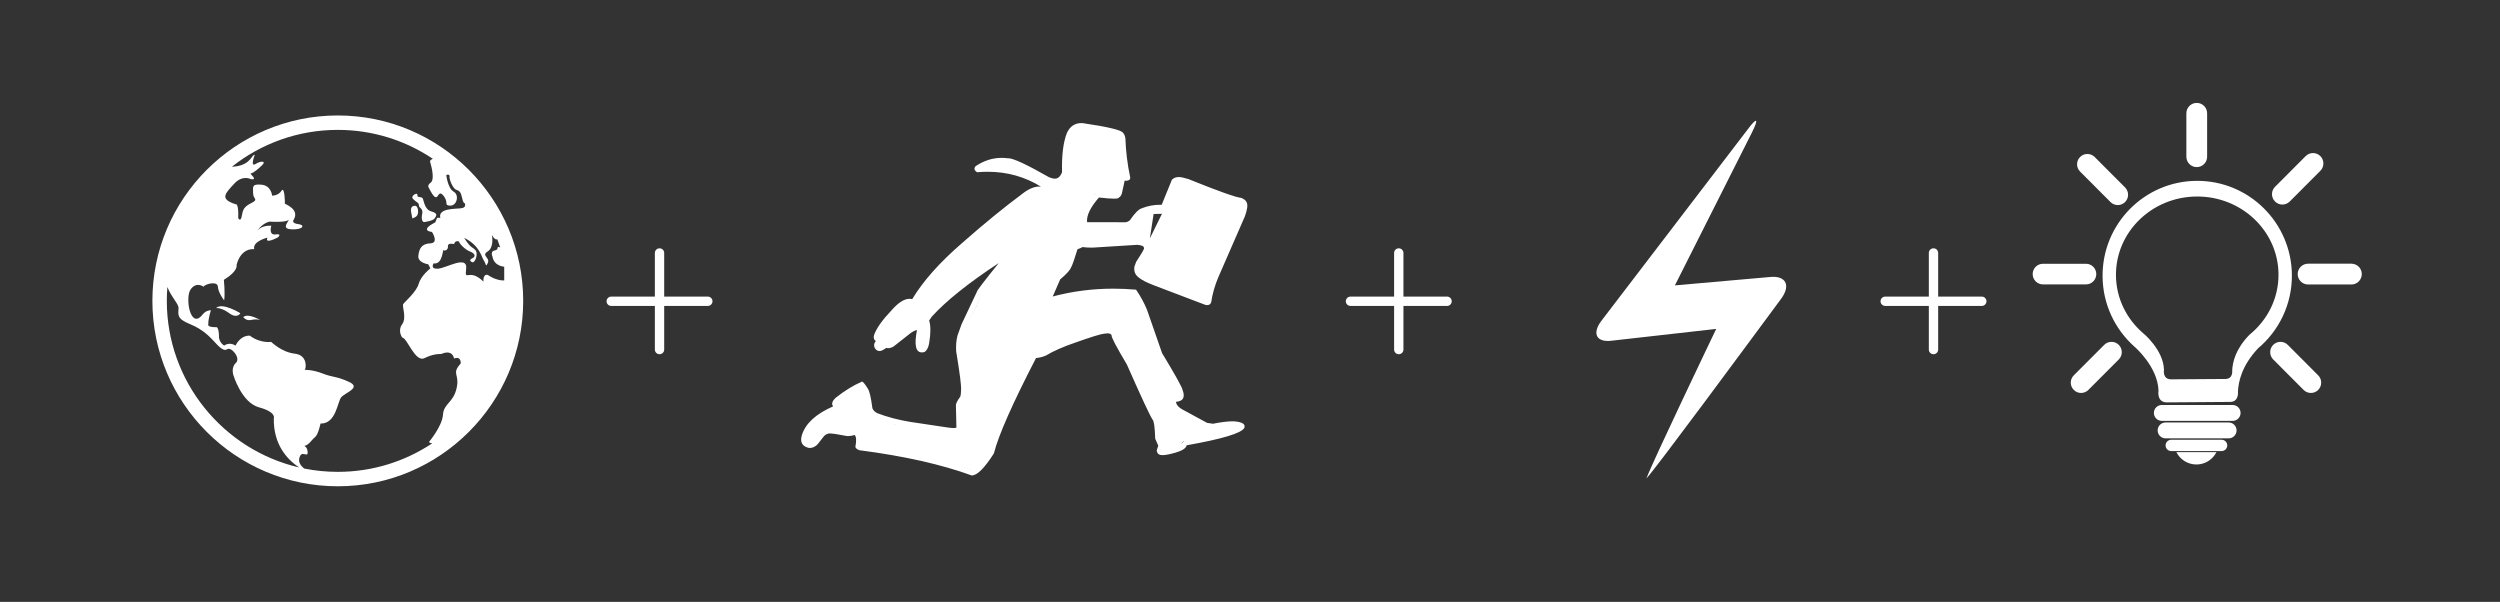 <?xml version="1.0" encoding="UTF-8"?><svg xmlns="http://www.w3.org/2000/svg" xmlns:xlink="http://www.w3.org/1999/xlink" width="810" zoomAndPan="magnify" viewBox="0 0 810 195" height="195" preserveAspectRatio="xMidYMid meet" version="1.0"><rect x="0" y="0" width="810" height="195" fill="#333333" stroke="none"/><defs><clipPath id="clip-0"><path d="M 49.383 37.418 L 169.516 37.418 L 169.516 157.555 L 49.383 157.555 Z M 49.383 37.418 " clip-rule="nonzero"/></clipPath><clipPath id="clip-1"><path d="M 259 39.879 L 404.781 39.879 L 404.781 154.043 L 259 154.043 Z M 259 39.879 " clip-rule="nonzero"/></clipPath><clipPath id="clip-2"><path d="M 517 39 L 579 39 L 579 155.016 L 517 155.016 Z M 517 39 " clip-rule="nonzero"/></clipPath><clipPath id="clip-3"><path d="M 705 146 L 719 146 L 719 150.477 L 705 150.477 Z M 705 146 " clip-rule="nonzero"/></clipPath><clipPath id="clip-4"><path d="M 744 85 L 765.266 85 L 765.266 93 L 744 93 Z M 744 85 " clip-rule="nonzero"/></clipPath><clipPath id="clip-5"><path d="M 708 33.328 L 716 33.328 L 716 55 L 708 55 Z M 708 33.328 " clip-rule="nonzero"/></clipPath><clipPath id="clip-6"><path d="M 658.562 85 L 680 85 L 680 93 L 658.562 93 Z M 658.562 85 " clip-rule="nonzero"/></clipPath><clipPath id="clip-7"><path d="M 212 80.453 L 216 80.453 L 216 114.777 L 212 114.777 Z M 212 80.453 " clip-rule="nonzero"/></clipPath><clipPath id="clip-8"><path d="M 196.531 96 L 230.855 96 L 230.855 100 L 196.531 100 Z M 196.531 96 " clip-rule="nonzero"/></clipPath><clipPath id="clip-9"><path d="M 451 80.453 L 455 80.453 L 455 114.777 L 451 114.777 Z M 451 80.453 " clip-rule="nonzero"/></clipPath><clipPath id="clip-10"><path d="M 436.047 96 L 470.371 96 L 470.371 100 L 436.047 100 Z M 436.047 96 " clip-rule="nonzero"/></clipPath><clipPath id="clip-11"><path d="M 624 80.453 L 628 80.453 L 628 114.777 L 624 114.777 Z M 624 80.453 " clip-rule="nonzero"/></clipPath><clipPath id="clip-12"><path d="M 609.297 96 L 643.621 96 L 643.621 100 L 609.297 100 Z M 609.297 96 " clip-rule="nonzero"/></clipPath></defs><g clip-path="url(#clip-0)"><path fill="rgb(100%, 100%, 100%)" d="M 98.527 151.801 C 97.477 150.918 96.715 149.852 96.934 148.672 C 97.531 145.453 99.676 148.434 99.676 146.645 C 99.676 144.855 98.602 144.5 98.602 144.5 C 100.148 144.145 100.984 142.473 102.059 141.641 C 103.129 140.805 103.844 137.23 103.844 137.23 C 108.852 137.352 109.324 130.32 110.516 128.77 C 111.711 127.223 117.191 125.672 113.141 123.766 C 109.09 121.859 107.895 122.336 104.559 121.023 C 101.223 119.715 98.723 119.832 98.723 119.832 C 99.199 119.477 99.793 115.066 95.504 114.59 C 91.215 114.113 87.879 110.777 87.879 110.777 C 83.707 111.137 80.965 108.75 80.965 108.75 C 77.75 108.633 76.32 111.969 76.32 111.969 C 74.293 110.656 72.625 111.969 72.625 111.969 C 71.074 111.016 70.957 109.348 70.957 109.348 C 70.957 105.414 69.883 106.008 69.883 106.008 C 66.902 106.008 67.5 105.055 67.5 105.055 C 67.379 103.508 68.336 100.527 68.336 100.527 C 66.547 100.527 65.594 101.957 65.594 101.957 C 61.66 106.965 59.875 96.355 61.781 93.738 C 63.688 91.113 65.953 92.902 65.953 92.902 C 66.309 92.066 70.48 90.875 70.598 92.902 C 70.719 94.926 72.625 97.312 72.625 97.312 C 72.98 95.016 72.535 90.668 72.535 90.668 C 77.359 87.719 76.645 85.84 76.645 85.84 C 78.164 80.031 82.367 80.746 82.367 80.746 C 81.738 78.156 86.656 76.992 86.656 76.992 C 85.609 79.316 90.051 76.902 90.051 76.902 C 91.391 75.652 89.516 75.922 89.516 75.922 C 86.836 76.457 87.906 73.148 87.906 73.148 C 85.09 72.934 83.734 74.293 83.316 74.82 C 85.246 72.074 87.371 71.809 87.371 71.809 C 92.176 72.078 93.344 71.496 93.625 71.184 C 92.926 72.508 91.281 74.227 94.699 74.312 C 98.273 74.402 98.898 72.883 96.664 72.613 C 94.43 72.348 95.059 71.363 95.059 71.363 C 97.379 67.699 92.195 66.18 92.285 65.91 C 92.375 65.645 92.195 60.191 91.215 61.801 C 90.23 63.406 88.176 63.406 88.176 63.406 C 88.176 63.406 87.906 60.102 84.688 59.832 C 81.473 59.566 82.008 60.547 82.008 62.605 C 82.008 64.66 84.062 64.48 81.203 65.91 C 78.344 67.34 78.703 68.773 78.254 70.379 C 77.809 71.988 77.184 70.648 77.184 70.648 C 77.359 65.645 76.379 66.18 76.379 66.18 C 70.926 64.48 73.07 62.605 75.84 59.566 C 78.613 56.527 81.293 58.047 81.293 58.047 C 83.887 58.402 80.578 56.168 81.293 56.168 C 82.008 56.168 83.887 54.559 85.047 53.398 C 86.207 52.238 84.688 51.969 82.812 53.129 C 80.938 54.293 82.543 50.184 82.543 50.184 C 81.652 49.914 81.383 53.043 76.824 53.848 C 76.141 53.965 75.59 54.016 75.141 54.016 C 84.578 46.547 96.5 42.082 109.445 42.082 C 120.836 42.082 131.438 45.543 140.25 51.461 C 140.219 51.469 140.188 51.48 140.16 51.492 C 138.938 52.027 139.418 52.625 139.418 52.625 C 140.012 54.711 140.785 58.285 139.535 59.18 C 138.285 60.07 138.938 60.848 138.938 60.848 C 142.277 67.52 141.441 60.848 143.527 63.23 C 145.613 65.613 143.645 66.566 145.852 66.625 C 148.055 66.688 148.891 63.172 146.984 62.098 C 145.074 61.027 144.598 56.734 144.598 56.734 C 145.555 56.258 145.672 57.035 145.672 57.035 C 145.375 57.688 146.625 61.027 147.758 61.445 C 148.891 61.859 149.305 62.156 149.723 64.125 C 150.141 66.09 150.617 65.852 150.617 65.852 C 151.273 68.176 148.234 67.223 145.016 67.938 C 141.801 68.652 142.695 70.559 142.695 70.559 L 141.621 70.559 L 141.023 72.047 C 135.66 74.789 139.953 75.148 139.953 75.148 C 139.953 75.148 142.336 78.723 139.438 78.84 C 136.539 78.961 135.781 80.629 135.543 82.895 C 135.305 85.156 138.762 85.633 138.762 85.633 L 139.438 86.941 C 139.438 86.941 136.379 89.328 135.66 91.949 C 134.949 94.57 131.133 97.789 130.656 98.504 C 130.18 99.219 131.848 102.91 130.301 105.055 C 128.75 107.199 130.301 109.348 130.301 109.348 C 131.969 109.465 134.469 117.57 137.57 116.02 C 137.777 115.918 137.98 115.82 138.18 115.734 C 140.961 114.5 142.93 114.707 142.93 114.707 C 146.742 113.043 147.102 116.141 147.102 116.141 C 149.605 115.305 149.246 117.809 149.246 117.809 C 146.148 121.262 149.008 121.023 147.938 125.789 C 146.863 130.559 143.766 130.676 143.527 134.371 C 143.289 138.066 138.996 143.188 138.996 143.188 C 138.996 143.188 139.219 143.656 140.07 143.625 C 131.289 149.469 120.762 152.883 109.445 152.883 C 105.711 152.883 102.059 152.508 98.527 151.801 Z M 54.047 97.484 C 54.047 95.969 54.109 94.473 54.23 92.988 C 55.66 96.547 57.918 98.488 57.848 99.812 C 57.73 102.078 57.254 103.27 61.66 105.055 C 66.07 106.844 68.336 109.586 69.289 110.539 C 70.238 111.492 72.266 114.113 73.578 113.16 C 74.887 112.203 78.105 116.02 76.438 117.57 C 74.77 119.117 75.605 121.5 75.605 121.5 C 75.605 121.5 78.223 130.438 83.945 131.988 C 89.664 133.535 88.711 135.562 88.711 135.562 C 88.578 143.996 92.965 148.82 96.91 151.453 C 72.383 145.758 54.047 123.723 54.047 97.484 Z M 145.133 79.793 C 145.016 78.543 147.102 79.078 147.102 79.078 C 147.52 77.707 148.711 78.246 148.711 78.246 C 148.77 78.898 150.676 80.867 152.227 81.461 C 153.773 82.059 154.367 83.035 153 83.695 C 151.633 84.359 152.82 84.859 152.82 84.859 C 153.656 85.512 154.488 83.488 154.43 82.238 C 154.371 80.984 153.773 80.746 152.762 80.031 C 151.75 79.316 150.379 77.055 150.379 77.055 C 155.562 79.613 155.98 83.309 156.754 84.383 C 157.527 85.453 157.289 86.883 158.066 85.156 C 158.84 83.43 155.801 82.832 158.004 81.461 C 160.207 80.094 159.375 76.16 159.375 76.16 C 160.324 77.742 160.895 77.645 161.117 77.504 C 161.465 78.402 161.789 79.312 162.094 80.234 C 161.824 80.055 161.578 79.941 161.402 80.031 C 160.926 80.27 161.641 80.867 160.211 81.164 C 158.777 81.461 159.555 83.129 159.555 83.129 C 160.09 86.289 163.367 86.406 163.367 86.406 L 163.367 90.875 C 160.566 90.934 158.066 89.09 158.066 89.09 C 156.398 88.613 156.633 91.234 156.633 91.234 C 151.867 86.586 150.496 91.652 151.035 87.066 C 151.57 82.488 144.48 86.941 141.859 87.062 C 139.238 87.184 140.488 85.336 140.488 85.336 C 143.465 85.809 143.406 80.688 143.707 81.043 C 144.004 81.402 145.254 81.043 145.133 79.793 Z M 109.445 37.41 C 76.324 37.41 49.375 64.359 49.375 97.484 C 49.375 130.605 76.324 157.555 109.445 157.555 C 142.57 157.555 169.516 130.605 169.516 97.484 C 169.516 64.359 142.57 37.41 109.445 37.41 " fill-opacity="1" fill-rule="nonzero"/></g><path fill="rgb(100%, 100%, 100%)" d="M 70.004 99.812 C 70.004 99.812 71.652 99.574 74.281 101.484 C 76.914 103.391 77.867 101.484 77.867 101.484 C 77.867 101.484 72.027 97.836 70.004 99.812 " fill-opacity="1" fill-rule="nonzero"/><path fill="rgb(100%, 100%, 100%)" d="M 78.82 102.734 C 78.82 102.734 79.656 103.984 81.203 103.688 C 82.754 103.391 83.527 103.422 84.359 103.73 C 84.359 103.73 80.371 101.305 78.82 102.734 " fill-opacity="1" fill-rule="nonzero"/><path fill="rgb(100%, 100%, 100%)" d="M 135.723 66.535 C 135.723 67.477 137.195 67.43 136.793 69.309 C 136.391 71.184 136.949 72.023 137.465 71.945 C 137.465 71.945 140.277 71.586 140.816 70.781 C 141.352 69.977 142.066 69.129 139.742 68.5 C 137.418 67.879 137.332 64.66 136.883 64.168 C 136.438 63.676 135.051 64.125 135.23 63.141 C 135.41 62.156 132.816 63.406 133.844 64.48 C 134.871 65.555 135.723 65.598 135.723 66.535 " fill-opacity="1" fill-rule="nonzero"/><path fill="rgb(100%, 100%, 100%)" d="M 133.602 70.781 C 133.977 70.559 135.363 70.379 135.453 68.816 C 135.543 67.25 134.898 66.672 134.527 66.672 C 134.156 66.672 132.836 66.672 133.219 68.727 C 133.602 70.781 133.602 70.781 133.602 70.781 " fill-opacity="1" fill-rule="nonzero"/><g clip-path="url(#clip-1)"><path fill="rgb(100%, 100%, 100%)" d="M 325.008 53.008 C 327.32 53.008 330.656 54.352 335.016 57.047 C 330.547 54.965 326.07 53.922 321.578 53.922 C 321.008 53.922 320.438 53.938 319.867 53.973 C 321.367 53.367 322.859 53.055 324.355 53.031 L 324.504 53.031 C 324.668 53.016 324.836 53.008 325.008 53.008 Z M 285.098 111.895 L 285.043 111.934 Z M 350.398 41.781 C 350.438 41.781 350.477 41.785 350.516 41.785 L 350.594 41.785 C 356.25 42.52 360.227 43.387 362.527 44.387 C 362.969 49.785 363.492 53.848 364.094 56.57 C 363.387 56.773 362.898 57.188 362.629 57.816 L 361.516 62.402 C 361.551 62.453 361.422 62.48 361.125 62.48 C 360.465 62.48 358.98 62.348 356.672 62.078 L 355.289 62.23 L 352.641 65.242 C 349.797 69.742 349.402 72.57 351.457 73.73 C 351.887 73.941 352.527 74.051 353.383 74.062 L 357.898 73.805 C 360.371 73.945 362.219 74.016 363.449 74.016 C 364.566 74.016 365.168 73.957 365.258 73.84 C 366.004 73.672 366.641 73.363 367.168 72.922 C 369.031 70.445 370.211 69.211 370.703 69.211 C 370.711 69.211 370.715 69.211 370.723 69.211 C 372.562 68.559 374.23 68.234 375.719 68.234 C 376.25 68.234 376.758 68.273 377.246 68.355 C 377.512 68.227 377.746 67.93 377.961 67.477 L 381.52 59.301 C 381.617 59.273 381.738 59.258 381.883 59.258 C 382.43 59.258 383.316 59.457 384.543 59.855 C 393.762 63.598 399.527 65.656 401.848 66.027 C 402.25 66.297 402.352 66.785 402.152 67.484 L 400.473 72.18 L 392.723 89.75 C 391.734 92.219 391.059 94.57 390.691 96.812 L 373.547 90.258 C 371.77 89.531 370.605 88.91 370.055 88.395 C 369.406 87.789 369.207 87.18 369.457 86.574 L 372.145 81.848 C 372.484 81.141 372.586 80.414 372.449 79.672 C 371.969 78.156 370.461 77.398 367.918 77.398 C 367.801 77.398 367.684 77.398 367.566 77.402 C 361.012 78.02 356.133 78.328 352.922 78.328 C 350.539 78.328 349.078 78.156 348.535 77.82 C 348.113 78.133 347.832 78.516 347.691 78.973 C 346.387 83.25 345.547 85.617 345.168 86.07 C 344.914 86.668 343.992 87.59 342.402 88.836 C 342.074 89.211 341.809 89.613 341.609 90.031 C 340.547 92.906 339.695 94.879 339.055 95.949 C 338.867 96.371 338.875 96.82 339.078 97.293 C 339.402 97.793 339.895 98.039 340.543 98.039 C 340.672 98.039 340.805 98.031 340.941 98.012 C 347.391 96.23 354.691 95.34 362.852 95.34 C 364.195 95.34 365.566 95.367 366.957 95.414 L 370.082 101.602 L 374.684 114.973 C 379.23 122.602 381.461 126.621 381.375 127.027 C 381.555 127.539 381.645 127.898 381.637 128.109 C 380.059 128.336 379.23 128.844 379.164 129.633 C 378.914 130.402 379.223 131.406 380.09 132.641 C 380.523 133.223 381.242 133.797 382.238 134.363 L 388.68 138.012 L 390.949 138.945 C 391.559 139.113 392.172 139.195 392.789 139.195 C 392.918 139.195 393.047 139.191 393.176 139.184 C 395.961 138.66 397.988 138.398 399.258 138.398 C 399.629 138.398 399.934 138.422 400.176 138.465 C 396.09 140.043 390.574 141.395 383.629 142.523 C 383.387 143.906 381.141 144.922 376.898 145.562 L 377.164 144.043 L 376.145 141.746 C 376.02 138.336 375.801 136.41 375.492 135.973 L 366.633 116.906 L 361.332 107.082 C 360.727 106.426 359.879 106.098 358.789 106.098 C 358.387 106.098 357.957 106.145 357.492 106.23 C 348.848 108.578 342.023 111.117 337.016 113.836 C 336.746 113.93 336.562 113.977 336.465 113.977 C 336.391 113.977 336.363 113.953 336.383 113.898 C 336.477 113.387 336.223 113.023 335.617 112.809 C 335.582 112.809 335.543 112.805 335.508 112.805 C 335.156 112.805 334.879 112.941 334.676 113.207 L 324.645 134.375 C 324.043 135.508 322.703 139.215 320.625 145.488 C 318.355 149.312 316.406 151.531 314.773 152.148 C 305.773 148.688 293.91 146.008 279.18 144.113 C 279.445 141.188 278.91 139.504 277.57 139.059 L 274.531 139.379 C 271.895 138.828 269.98 138.551 268.797 138.551 C 268.199 138.551 267.789 138.621 267.559 138.762 C 267.086 138.875 266.551 139.176 265.961 139.66 C 265.648 139.859 264.816 140.863 263.469 142.68 C 263.27 142.918 262.973 143.102 262.582 143.223 C 262.438 143.262 262.309 143.281 262.191 143.281 C 261.539 143.281 261.363 142.652 261.66 141.402 C 262.48 138.352 265.844 135.469 271.742 132.746 C 272.406 132.008 272.352 131.355 271.57 130.789 L 271.816 130.898 C 271.605 130.703 271.676 130.5 272.035 130.281 C 273.465 129.074 275.742 127.59 278.867 125.828 C 279.34 126.402 279.715 127.16 280 128.098 C 280.418 131.359 280.777 133.117 281.078 133.375 C 281.508 134.336 282.441 135.137 283.875 135.773 C 287.434 137.195 292.688 138.402 299.645 139.387 L 308.617 140.59 C 308.645 140.59 308.672 140.59 308.695 140.59 C 310 140.59 310.816 140.363 311.148 139.91 C 311.977 139.891 312.129 137.094 311.602 131.52 C 312.809 129.891 313.363 128.344 313.262 126.879 C 313.441 125.293 312.922 120.93 311.695 113.785 C 311.582 112.07 311.707 110.52 312.078 109.129 L 313.242 105.906 L 318.043 95.684 L 325.719 85.469 C 326.273 84.723 326.512 84.219 326.434 83.953 L 326.43 83.953 C 326.527 83.797 326.473 83.445 326.262 82.898 C 325.918 82.594 325.559 82.441 325.188 82.441 C 324.902 82.441 324.613 82.527 324.312 82.703 C 323.207 83.152 321.188 84.398 318.254 86.441 C 310.527 91.969 304.898 96.602 301.367 100.336 C 300.047 101.734 299.32 102.742 299.191 103.359 C 299.773 106.613 299.625 109.562 298.746 112.211 L 299.078 106.746 C 298.906 105.863 298.465 105.324 297.754 105.125 C 297.566 105.066 297.363 105.035 297.145 105.035 C 296.453 105.035 295.621 105.328 294.645 105.918 L 288.078 110.863 C 287.832 110.809 287.598 110.781 287.367 110.781 C 286.691 110.781 286.086 111.02 285.551 111.5 C 286.266 110.859 286.113 110.051 285.094 109.082 C 285.594 107.324 287.391 104.828 290.484 101.594 C 291.859 100.188 292.887 99.324 293.57 99 C 293.547 98.895 293.742 98.844 294.148 98.844 C 294.508 98.844 295.031 98.883 295.719 98.965 C 296.031 98.941 296.406 98.727 296.852 98.312 C 300.461 92.262 306.297 85.805 314.363 78.941 C 321.695 72.586 327.836 67.613 332.773 64.031 C 333.746 63.348 334.508 62.898 335.066 62.68 C 337.375 62.531 338.691 62.242 339.012 61.816 C 339.977 60.891 339.668 59.863 338.09 58.727 C 339.395 59.434 340.574 59.785 341.629 59.785 C 342.789 59.785 343.801 59.359 344.66 58.504 C 345.145 58.004 345.625 57.195 346.102 56.078 C 345.797 51.773 346.164 47.867 347.199 44.359 C 347.766 42.645 348.832 41.785 350.395 41.785 Z M 350.367 39.883 C 348.254 39.883 346.695 40.926 345.703 43.016 C 344.496 46.039 343.961 50.312 344.102 55.836 C 343.672 56.855 343.176 57.477 342.613 57.695 C 342.391 57.824 342.117 57.887 341.789 57.887 C 341.289 57.887 340.668 57.738 339.922 57.441 C 332.719 53.328 328.309 51.273 326.703 51.273 C 326.633 51.273 326.57 51.277 326.512 51.285 C 325.84 51.191 325.176 51.148 324.516 51.148 C 321.594 51.148 318.789 52.043 316.102 53.836 C 315.48 54.586 315.645 55.242 316.598 55.805 C 317.742 55.703 318.875 55.652 319.988 55.652 C 326.305 55.652 332.066 57.262 337.273 60.477 C 337.082 60.453 336.891 60.441 336.699 60.441 C 335.043 60.441 333.215 61.234 331.207 62.812 C 325.332 67.176 318.898 72.43 311.918 78.57 C 304.535 84.926 299.082 91.047 295.547 96.934 C 295.258 96.855 294.965 96.816 294.664 96.816 C 292.957 96.816 291.008 98.074 288.82 100.586 C 285.871 103.672 284.004 106.309 283.215 108.496 C 282.926 109.363 283.105 110.039 283.758 110.523 C 283.191 111.16 283.062 111.871 283.371 112.648 C 283.762 113.367 284.289 113.727 284.953 113.727 C 285.059 113.727 285.164 113.719 285.277 113.699 C 285.66 113.648 286.305 113.32 287.203 112.707 C 287.395 112.773 287.602 112.809 287.816 112.809 C 288.316 112.809 288.879 112.629 289.508 112.27 L 294.965 107.98 C 295.816 107.367 296.527 107.02 297.102 106.938 C 296.16 111.766 296.684 114.18 298.672 114.18 C 298.949 114.18 299.254 114.133 299.586 114.039 C 300.34 113.496 300.824 112.547 301.043 111.191 C 301.578 107.965 301.578 105.516 301.043 103.844 L 301.895 102.598 C 306.543 97.484 313.773 91.695 323.594 85.227 C 318.723 91.281 316.379 94.355 316.559 94.453 L 311.547 105.051 L 310.23 108.707 C 309.828 110.254 309.684 111.957 309.797 113.816 C 311.008 121.109 311.535 125.336 311.375 126.488 C 311.371 127.355 311.293 128.02 311.145 128.48 C 310.16 129.848 309.684 130.797 309.711 131.324 L 309.875 138.465 C 309.836 138.613 309.551 138.688 309.02 138.688 C 308.57 138.688 307.949 138.633 307.156 138.527 L 294.848 136.68 C 291.055 136.055 287.566 135.133 284.375 133.922 C 283.539 133.559 282.969 133.016 282.664 132.285 C 282.211 128.809 281.719 126.695 281.184 125.941 C 280.25 124.402 279.602 123.633 279.238 123.633 C 279.156 123.633 279.09 123.672 279.035 123.754 C 276.473 124.863 273.73 126.559 270.816 128.836 C 269.605 129.945 269.312 130.887 269.938 131.664 C 264.422 134.07 261.059 137.133 259.844 140.859 C 259.098 143.246 259.887 144.676 262.211 145.152 C 263 145.148 263.684 144.93 264.262 144.496 C 264.566 144.398 265.461 143.344 266.953 141.332 C 267.285 140.953 267.715 140.691 268.246 140.543 C 268.297 140.473 268.477 140.434 268.789 140.434 C 269.652 140.434 271.52 140.715 274.395 141.273 C 274.516 141.285 274.641 141.289 274.77 141.289 C 275.387 141.289 276.109 141.176 276.93 140.945 C 277.449 141.516 277.523 142.789 277.145 144.766 C 277.203 145.191 277.629 145.559 278.426 145.871 C 292.875 147.738 305.012 150.469 314.836 154.051 C 314.844 154.051 314.852 154.051 314.859 154.051 C 316.598 154.051 318.984 151.668 322.02 146.906 C 323.492 141.047 328.043 130.75 335.672 116.008 C 336.77 115.906 337.836 115.637 338.871 115.199 C 341.352 113.707 344.555 112.301 348.477 110.973 C 353.406 109.219 356.484 108.266 357.707 108.113 C 358.125 108.043 358.488 108.004 358.801 108.004 C 359.57 108.004 360.023 108.227 360.156 108.668 C 360.027 109.188 361.68 112.34 365.113 118.121 C 369.832 128.793 372.609 134.738 373.441 135.961 C 373.891 136.41 374.172 138.465 374.289 142.129 L 375.277 144.414 L 374.848 145.715 C 374.82 145.746 374.84 145.777 374.91 145.801 L 374.906 145.801 C 374.723 145.848 374.699 145.992 374.84 146.246 C 374.984 146.762 375.199 147.078 375.488 147.199 C 375.723 147.375 376.109 147.465 376.648 147.465 C 377.605 147.465 379.043 147.184 380.961 146.625 C 383.098 146.004 384.27 145.223 384.473 144.273 C 396.035 142.227 402.266 140.348 403.16 138.633 C 403.539 137.594 402.773 136.926 400.867 136.629 C 400.422 136.551 399.895 136.508 399.285 136.508 C 397.73 136.508 395.637 136.77 393.004 137.293 L 391.09 137.004 L 383.148 132.695 C 382.469 132.332 381.93 131.902 381.531 131.41 C 381.238 131.047 381.062 130.645 381.004 130.203 C 382.332 130.074 383.133 129.625 383.402 128.852 C 383.629 128.188 383.551 127.395 383.18 126.469 C 383.137 125.711 380.914 121.684 376.504 114.391 L 371.629 100.363 C 370.688 98.094 369.504 95.922 368.082 93.855 C 365.602 93.637 363.148 93.527 360.723 93.527 C 353.973 93.527 347.426 94.375 341.086 96.062 L 343.492 90.543 C 345.602 88.738 346.781 87.43 347.031 86.617 C 347.402 86.07 348.203 83.77 349.434 79.719 C 350.391 80.055 351.738 80.223 353.48 80.223 C 353.742 80.223 354.012 80.219 354.289 80.211 L 368.457 79.324 C 369.945 79.438 370.668 79.777 370.625 80.352 C 370.633 80.348 370.641 80.348 370.645 80.348 L 370.648 80.348 C 370.918 80.352 370.078 81.836 368.125 84.809 L 367.562 86.355 C 367.316 87.836 367.754 89 368.875 89.855 C 369.836 90.68 371.488 91.535 373.828 92.426 L 390.16 98.637 C 390.457 98.785 390.762 98.859 391.066 98.859 C 391.305 98.859 391.547 98.812 391.793 98.727 C 392.086 98.562 392.293 98.316 392.418 97.984 C 392.836 95.176 393.617 92.43 394.766 89.75 L 403.34 70.109 C 404.172 67.801 404.352 66.262 403.871 65.488 C 403.688 64.965 403.109 64.504 402.145 64.109 C 400.438 63.961 394.738 61.934 385.047 58.02 C 383.648 57.578 382.602 57.359 381.906 57.359 C 381.77 57.359 381.645 57.367 381.531 57.383 C 380.762 57.461 380.148 57.758 379.684 58.266 L 376.391 66.352 C 376.223 66.348 376.051 66.344 375.883 66.344 C 373.832 66.344 371.844 66.727 369.918 67.492 C 368.934 67.781 367.664 69.062 366.109 71.328 C 365.73 71.688 365.277 71.914 364.754 72.008 L 352.219 71.988 C 351.977 69.867 353.254 67.203 356.059 63.988 C 358.242 64.242 359.867 64.367 360.941 64.367 C 361.957 64.367 362.477 64.254 362.492 64.023 C 362.926 63.812 363.258 63.371 363.484 62.707 L 364.391 58.531 C 364.551 58.547 364.703 58.555 364.84 58.555 C 365.734 58.555 366.191 58.23 366.203 57.578 C 365.285 53.238 364.762 49.008 364.633 44.887 C 364.527 44.078 364.27 43.461 363.863 43.035 C 363.309 42.133 358.934 41.086 350.734 39.887 L 350.613 39.887 C 350.531 39.883 350.449 39.883 350.371 39.883 Z M 350.367 39.883 " fill-opacity="1" fill-rule="nonzero"/></g><path fill="rgb(100%, 100%, 100%)" d="M 376.48 69.266 L 372.555 77.25 L 373.77 69.34 L 373.777 69.34 Z M 285.531 110.926 C 285.535 110.938 285.531 110.953 285.523 110.973 Z M 350.707 41.469 C 348.875 41.469 347.719 42.129 347.234 43.457 C 345.977 46.57 345.492 50.75 345.789 56 C 344.977 57.883 344.043 58.965 342.992 59.246 C 342.594 59.383 342.172 59.453 341.727 59.453 C 341.031 59.453 340.277 59.285 339.465 58.949 C 332.223 54.906 328.023 52.887 326.867 52.887 C 326.797 52.887 326.734 52.895 326.688 52.91 C 325.973 52.773 325.25 52.707 324.52 52.707 C 322.441 52.707 320.305 53.254 318.109 54.348 C 319.125 54.285 320.105 54.254 321.055 54.254 C 324.84 54.254 328.082 54.75 330.789 55.746 C 337.16 58.004 339.926 59.836 339.086 61.238 C 339.09 61.793 337.668 62.188 334.816 62.43 C 334.262 62.664 333.496 63.125 332.527 63.809 C 327.195 67.707 320.953 72.773 313.797 79.008 C 305.961 85.699 300.199 92.094 296.512 98.191 C 296.289 98.418 295.988 98.574 295.602 98.652 C 295.082 98.555 294.652 98.508 294.305 98.508 C 293.898 98.508 293.609 98.574 293.438 98.703 C 292.812 98.957 291.723 99.871 290.172 101.449 C 287.152 104.582 285.312 107.164 284.652 109.191 C 285.324 109.742 285.652 110.113 285.629 110.305 L 285.531 110.922 C 285.531 110.906 285.52 110.891 285.504 110.883 C 285.262 111.133 285.156 111.254 285.188 111.254 C 285.211 111.254 285.301 111.195 285.461 111.07 L 284.789 111.797 C 284.754 111.973 284.82 112.09 284.992 112.148 C 286.082 111.371 287.051 110.98 287.902 110.98 C 288.102 110.98 288.293 111 288.477 111.043 L 294.77 106.223 C 295.629 105.66 296.438 105.379 297.207 105.379 C 297.34 105.379 297.473 105.387 297.602 105.402 C 298.328 105.68 298.715 106.152 298.766 106.828 L 298.258 111.305 C 298.219 111.98 298.379 112.449 298.738 112.707 C 299.887 110.582 300.141 107.508 299.496 103.484 C 299.531 103.031 300.16 102.133 301.387 100.793 C 304.613 97.301 309.93 92.867 317.332 87.488 C 320.223 85.418 322.406 84.008 323.887 83.262 C 324.398 82.941 324.84 82.781 325.219 82.781 C 325.539 82.781 325.812 82.898 326.035 83.133 C 326.426 83.414 326.16 84.234 325.242 85.602 L 317.809 95.438 C 317.387 97.094 315.785 100.496 313.008 105.641 L 311.816 108.863 C 311.391 110.473 311.242 112.094 311.367 113.734 C 312.586 120.953 313.113 125.254 312.945 126.629 C 313.035 128.297 312.477 129.91 311.281 131.477 C 311.715 136.812 311.664 139.48 311.133 139.48 C 311.125 139.48 311.117 139.477 311.105 139.477 C 310.883 140.02 310.152 140.289 308.922 140.289 C 308.598 140.289 308.242 140.27 307.852 140.234 L 286.852 136.961 C 284.664 136.453 281.34 133.008 276.887 126.621 C 274.039 128.301 272.215 129.574 271.41 130.449 L 271.875 131.766 C 271.871 132.074 271.73 132.344 271.453 132.57 C 267.25 134.68 264.699 136.309 263.797 137.457 C 261.734 139.812 260.895 141.656 261.277 142.992 C 261.539 143.387 261.879 143.586 262.285 143.586 C 262.535 143.586 262.816 143.508 263.125 143.355 L 266.027 140.039 C 266.504 139.559 267.105 139.223 267.836 139.023 C 268.062 138.93 268.414 138.883 268.891 138.883 C 270.039 138.883 271.91 139.156 274.504 139.703 L 277.531 139.379 C 278.762 139.961 279.168 141.605 278.75 144.312 C 292.668 146.105 304.805 148.812 315.172 152.426 C 317.184 151.129 319.105 148.855 320.93 145.598 C 323.008 139.32 324.348 135.617 324.949 134.484 L 335.055 113.281 C 335.238 113.168 335.395 113.113 335.531 113.113 C 335.902 113.113 336.105 113.535 336.137 114.375 L 336.957 114.191 C 344.559 110.438 351.805 107.852 358.695 106.438 C 358.809 106.426 358.922 106.422 359.031 106.422 C 360.086 106.422 360.922 106.922 361.543 107.922 L 366.492 117.355 C 371.184 127.965 373.988 133.973 374.902 135.383 C 375.438 136.125 375.742 138.258 375.82 141.785 L 376.84 144.078 C 376.934 144.41 376.797 144.996 376.426 145.84 C 376.543 145.855 376.668 145.859 376.805 145.859 C 377.867 145.859 379.523 145.465 381.773 144.668 C 382.09 144.547 382.391 144.383 382.676 144.184 C 382.996 143.328 383.387 142.863 383.852 142.789 C 391.539 141.543 397.344 140.066 401.266 138.367 C 400.988 138.188 400.223 138.102 398.969 138.102 C 398.898 138.102 398.828 138.102 398.754 138.102 C 398.703 138.098 398.641 138.094 398.566 138.094 C 397.867 138.094 396.164 138.344 393.453 138.84 C 393.223 138.855 393.008 138.859 392.797 138.859 C 392.062 138.859 391.449 138.777 390.965 138.613 L 382.309 134.027 C 381.52 133.598 380.871 133.074 380.363 132.457 C 379.586 131.453 379.293 130.523 379.477 129.672 C 379.438 129.09 380.234 128.652 381.871 128.367 C 382.023 128.223 381.98 127.797 381.738 127.094 C 381.723 126.422 379.465 122.328 374.969 114.812 L 370.367 101.441 C 369.688 99.652 368.598 97.543 367.094 95.113 C 365.574 95.047 364.074 95.016 362.594 95.016 C 354.715 95.016 347.402 95.91 340.664 97.703 C 340.652 97.703 340.641 97.703 340.633 97.703 C 339.723 97.703 339.262 97.332 339.246 96.594 L 342.094 89.816 C 344.387 87.707 345.57 86.395 345.641 85.875 L 348.574 78.188 C 349.039 78.5 350.414 78.656 352.699 78.656 C 355.918 78.656 360.941 78.348 367.766 77.727 C 367.84 77.723 367.914 77.723 367.984 77.723 C 370.344 77.723 371.73 78.422 372.148 79.816 C 372.27 80.363 372.16 81.012 371.832 81.754 C 370.016 84.527 369.121 86.105 369.145 86.488 C 368.836 87.227 369.105 87.973 369.945 88.719 C 370.742 89.355 371.988 90.004 373.688 90.668 L 390.992 97.25 C 391.293 95.059 391.855 92.895 392.68 90.758 L 401.289 71.059 C 402.297 68.641 402.699 67.062 402.504 66.328 L 402.402 66.105 C 402.223 65.855 401.941 65.676 401.566 65.574 C 399.758 65.395 394.188 63.406 384.852 59.613 C 383.594 59.172 382.594 58.949 381.852 58.949 C 381.766 58.949 381.684 58.953 381.605 58.957 C 381.148 59.051 380.934 59.156 380.961 59.277 L 377.852 66.934 C 377.551 67.652 377.281 68.039 377.043 68.098 C 376.531 67.988 375.988 67.934 375.414 67.934 C 373.992 67.934 372.379 68.266 370.566 68.926 C 370.555 68.922 370.547 68.922 370.535 68.922 C 370.027 68.922 368.855 70.156 367.023 72.617 C 366.5 73.07 365.875 73.375 365.148 73.531 C 365.055 73.641 364.473 73.691 363.406 73.691 C 362.184 73.691 360.312 73.621 357.805 73.48 L 353.316 73.734 C 352.441 73.719 351.809 73.59 351.418 73.348 C 349.516 71.785 350.621 68.332 354.742 62.996 C 355.07 62.613 355.539 62.414 356.148 62.398 L 360.695 62.789 C 360.777 62.797 360.852 62.801 360.93 62.801 C 361.227 62.801 361.496 62.746 361.746 62.633 L 362.887 58.027 C 363.074 57.453 363.598 57.016 364.453 56.715 L 362.719 44.113 C 362.156 43.566 358.652 42.727 352.215 41.594 C 351.668 41.512 351.164 41.469 350.703 41.469 Z M 350.707 41.469 " fill-opacity="1" fill-rule="nonzero"/><path fill="rgb(100%, 100%, 100%)" d="M 279.73 125.582 C 278.945 125.141 278.152 125.074 277.352 125.375 C 276.559 125.703 275.98 126.312 275.621 127.203 C 275.281 128.098 275.262 129.027 275.555 130 C 275.871 130.945 276.414 131.648 277.184 132.109 C 277.969 132.551 278.762 132.621 279.562 132.32 C 280.355 131.992 280.934 131.383 281.293 130.492 C 281.633 129.602 281.652 128.668 281.359 127.699 C 281.043 126.754 280.504 126.047 279.734 125.586 " fill-opacity="1" fill-rule="nonzero"/><path fill="rgb(100%, 100%, 100%)" d="M 290.516 139.605 L 289.934 138.77 C 289.633 138.102 289.387 137.672 289.199 137.488 C 288.219 136.625 287.508 136.109 287.074 135.941 C 286.672 135.734 286.039 135.625 285.176 135.625 C 284.254 135.605 283.68 135.68 283.457 135.852 C 283.199 135.965 283.137 136.242 283.27 136.684 C 283.34 137.016 283.59 137.406 284.016 137.848 C 284.551 138.414 285.129 138.773 285.742 138.926 C 285.98 138.992 286.371 139.066 286.918 139.145 C 287.145 139.176 287.367 139.203 287.586 139.227 C 288.301 139.281 288.738 139.32 288.898 139.348 L 290.207 139.535 C 290.363 139.562 290.465 139.586 290.512 139.605 " fill-opacity="1" fill-rule="nonzero"/><path fill="rgb(100%, 100%, 100%)" d="M 351.891 78.809 L 346.758 80.922 C 347.488 80.914 347.965 80.906 348.18 80.895 C 348.332 80.891 348.484 80.879 348.637 80.852 C 348.801 80.828 349.02 80.773 349.293 80.684 C 349.312 80.688 349.586 80.582 350.117 80.367 C 350.539 80.176 350.855 79.992 351.066 79.812 C 351.117 79.766 351.16 79.719 351.195 79.676 L 351.891 78.812 " fill-opacity="1" fill-rule="nonzero"/><path fill="rgb(100%, 100%, 100%)" d="M 350.43 79.379 L 350.406 79.383 C 350.387 79.387 350.391 79.387 350.426 79.379 M 350.395 79.383 L 347.059 80.012 C 347.352 80.059 347.676 80.086 348.031 80.102 C 348.195 80.109 348.363 80.109 348.535 80.102 C 348.637 80.098 348.727 80.09 348.816 80.07 C 348.902 80.055 348.984 80.031 349.062 80.004 C 349.285 79.898 349.535 79.793 349.809 79.684 C 349.887 79.652 349.953 79.617 350.016 79.586 L 350.273 79.434 C 350.316 79.41 350.359 79.395 350.391 79.387 " fill-opacity="1" fill-rule="nonzero"/><path fill="rgb(100%, 100%, 100%)" d="M 350.75 79.266 L 346.926 80.262 C 347.172 80.262 347.332 80.258 347.402 80.246 C 347.457 80.242 347.508 80.234 347.559 80.223 L 347.781 80.176 C 347.828 80.164 347.875 80.156 347.922 80.148 C 347.988 80.137 348.109 80.125 348.289 80.113 C 348.336 80.105 348.391 80.102 348.441 80.094 C 348.527 80.078 348.617 80.062 348.711 80.039 C 349.059 79.957 349.324 79.895 349.512 79.855 C 349.617 79.828 349.742 79.777 349.891 79.711 C 350.398 79.438 350.688 79.289 350.75 79.266 " fill-opacity="1" fill-rule="nonzero"/><g clip-path="url(#clip-2)"><path fill="rgb(100%, 100%, 100%)" d="M 573.418 89.754 L 542.664 92.465 L 567.629 42.93 C 569.98 38.23 569.258 37.867 566.18 42.023 L 518.781 104.035 C 515.707 108.191 517.336 111.086 522.398 110.363 L 556.051 106.566 C 556.051 106.566 535.426 149.594 533.438 155.016 C 536.512 151.762 564.914 113.254 577.219 96.621 C 580.293 92.285 578.484 89.211 573.418 89.754 Z M 573.418 89.754 " fill-opacity="1" fill-rule="nonzero"/></g><path fill="rgb(100%, 100%, 100%)" d="M 725.945 133.789 C 725.945 135.215 724.793 136.363 723.375 136.363 L 700.43 136.363 C 699.008 136.363 697.859 135.215 697.859 133.789 C 697.859 132.371 699.008 131.219 700.43 131.219 L 723.375 131.219 C 724.793 131.219 725.945 132.371 725.945 133.789 " fill-opacity="1" fill-rule="nonzero"/><path fill="rgb(100%, 100%, 100%)" d="M 724.648 139.453 C 724.648 140.875 723.5 142.027 722.082 142.027 L 701.648 142.027 C 700.23 142.027 699.082 140.875 699.082 139.453 C 699.082 138.031 700.23 136.879 701.648 136.879 L 722.082 136.879 C 723.5 136.879 724.648 138.031 724.648 139.453 " fill-opacity="1" fill-rule="nonzero"/><path fill="rgb(100%, 100%, 100%)" d="M 721.629 144.312 C 721.629 145.324 720.812 146.145 719.801 146.145 L 703.477 146.145 C 702.469 146.145 701.648 145.324 701.648 144.312 C 701.648 143.305 702.469 142.48 703.477 142.48 L 719.801 142.48 C 720.812 142.48 721.629 143.305 721.629 144.312 " fill-opacity="1" fill-rule="nonzero"/><g clip-path="url(#clip-3)"><path fill="rgb(100%, 100%, 100%)" d="M 705.141 146.488 C 706.344 148.863 708.797 150.496 711.641 150.496 C 714.48 150.496 716.934 148.863 718.137 146.488 L 705.141 146.488 " fill-opacity="1" fill-rule="nonzero"/></g><path fill="rgb(100%, 100%, 100%)" d="M 728.824 108.461 C 724.293 113.113 723.391 117.285 723.23 119.969 C 723.23 119.969 723.613 122.766 721.059 122.785 L 703.473 122.906 C 700.559 122.926 701.129 119.785 701.129 119.785 C 700.914 113.258 694.402 107.977 694.402 107.977 C 689.031 103.371 685.625 96.68 685.57 89.211 C 685.465 75.203 697.168 63.77 711.711 63.668 C 726.258 63.57 738.133 74.84 738.234 88.844 C 738.293 96.711 734.625 103.766 728.824 108.461 Z M 742.57 89.102 C 742.449 72.129 728.621 58.473 711.68 58.594 C 694.742 58.719 681.109 72.57 681.234 89.543 C 681.297 98.594 685.266 106.703 691.523 112.285 C 691.523 112.285 699.105 118.684 699.355 126.59 C 699.355 126.59 698.691 130.395 702.086 130.371 L 722.566 130.223 C 725.539 130.203 725.094 126.809 725.094 126.809 C 725.281 123.559 726.332 118.508 731.609 112.867 C 738.367 107.18 742.641 98.633 742.57 89.102 " fill-opacity="1" fill-rule="nonzero"/><path fill="rgb(100%, 100%, 100%)" d="M 688.523 65.465 C 687.219 66.773 685.105 66.773 683.801 65.465 L 673.949 55.594 C 672.645 54.289 672.645 52.172 673.949 50.867 C 675.254 49.559 677.367 49.559 678.672 50.867 L 688.523 60.734 C 689.828 62.043 689.828 64.16 688.523 65.465 " fill-opacity="1" fill-rule="nonzero"/><path fill="rgb(100%, 100%, 100%)" d="M 737.109 65.289 C 738.422 66.605 740.551 66.605 741.867 65.289 L 751.797 55.344 C 753.109 54.027 753.109 51.895 751.797 50.578 C 750.48 49.262 748.352 49.262 747.039 50.578 L 737.109 60.523 C 735.797 61.84 735.797 63.977 737.109 65.289 " fill-opacity="1" fill-rule="nonzero"/><g clip-path="url(#clip-4)"><path fill="rgb(100%, 100%, 100%)" d="M 744.453 88.805 C 744.453 90.668 745.957 92.176 747.816 92.176 L 761.855 92.176 C 763.715 92.176 765.219 90.668 765.219 88.805 C 765.219 86.945 763.715 85.438 761.855 85.438 L 747.816 85.438 C 745.957 85.438 744.453 86.945 744.453 88.805 " fill-opacity="1" fill-rule="nonzero"/></g><g clip-path="url(#clip-5)"><path fill="rgb(100%, 100%, 100%)" d="M 711.746 33.34 C 709.891 33.34 708.383 34.848 708.383 36.707 L 708.383 50.773 C 708.383 52.637 709.891 54.145 711.746 54.145 C 713.605 54.145 715.109 52.637 715.109 50.773 L 715.109 36.707 C 715.109 34.848 713.605 33.34 711.746 33.34 " fill-opacity="1" fill-rule="nonzero"/></g><path fill="rgb(100%, 100%, 100%)" d="M 736.516 111.738 C 735.215 113.043 735.215 115.16 736.52 116.465 L 746.371 126.34 C 747.672 127.645 749.789 127.645 751.09 126.34 C 752.395 125.031 752.395 122.914 751.09 121.609 L 741.238 111.738 C 739.934 110.43 737.82 110.43 736.516 111.738 " fill-opacity="1" fill-rule="nonzero"/><g clip-path="url(#clip-6)"><path fill="rgb(100%, 100%, 100%)" d="M 679.195 88.805 C 679.195 90.652 677.703 92.148 675.855 92.148 L 661.922 92.148 C 660.078 92.148 658.586 90.652 658.586 88.805 C 658.586 86.957 660.078 85.461 661.922 85.461 L 675.859 85.461 C 677.703 85.461 679.195 86.957 679.195 88.805 " fill-opacity="1" fill-rule="nonzero"/></g><path fill="rgb(100%, 100%, 100%)" d="M 686.484 111.738 C 687.785 113.043 687.785 115.16 686.484 116.465 L 676.629 126.34 C 675.324 127.645 673.215 127.645 671.91 126.34 C 670.605 125.031 670.605 122.914 671.91 121.609 L 681.762 111.738 C 683.066 110.43 685.18 110.43 686.484 111.738 " fill-opacity="1" fill-rule="nonzero"/><g clip-path="url(#clip-7)"><path fill="rgb(100%, 100%, 100%)" d="M 213.688 114.77 C 212.852 114.77 212.176 114.094 212.176 113.258 L 212.176 81.961 C 212.176 81.125 212.852 80.449 213.688 80.449 C 214.523 80.449 215.199 81.125 215.199 81.961 L 215.199 113.258 C 215.199 114.094 214.523 114.77 213.688 114.77 " fill-opacity="1" fill-rule="nonzero"/></g><g clip-path="url(#clip-8)"><path fill="rgb(100%, 100%, 100%)" d="M 229.336 99.121 L 198.039 99.121 C 197.203 99.121 196.527 98.445 196.527 97.609 C 196.527 96.773 197.203 96.098 198.039 96.098 L 229.336 96.098 C 230.172 96.098 230.848 96.773 230.848 97.609 C 230.848 98.445 230.172 99.121 229.336 99.121 " fill-opacity="1" fill-rule="nonzero"/></g><g clip-path="url(#clip-9)"><path fill="rgb(100%, 100%, 100%)" d="M 453.203 114.77 C 452.367 114.77 451.691 114.094 451.691 113.258 L 451.691 81.961 C 451.691 81.125 452.367 80.449 453.203 80.449 C 454.035 80.449 454.715 81.125 454.715 81.961 L 454.715 113.258 C 454.715 114.094 454.035 114.77 453.203 114.77 " fill-opacity="1" fill-rule="nonzero"/></g><g clip-path="url(#clip-10)"><path fill="rgb(100%, 100%, 100%)" d="M 468.852 99.121 L 437.555 99.121 C 436.719 99.121 436.043 98.445 436.043 97.609 C 436.043 96.773 436.719 96.098 437.555 96.098 L 468.852 96.098 C 469.684 96.098 470.363 96.773 470.363 97.609 C 470.363 98.445 469.684 99.121 468.852 99.121 " fill-opacity="1" fill-rule="nonzero"/></g><g clip-path="url(#clip-11)"><path fill="rgb(100%, 100%, 100%)" d="M 626.453 114.77 C 625.617 114.77 624.941 114.094 624.941 113.258 L 624.941 81.961 C 624.941 81.125 625.617 80.449 626.453 80.449 C 627.289 80.449 627.965 81.125 627.965 81.961 L 627.965 113.258 C 627.965 114.094 627.289 114.77 626.453 114.77 " fill-opacity="1" fill-rule="nonzero"/></g><g clip-path="url(#clip-12)"><path fill="rgb(100%, 100%, 100%)" d="M 642.102 99.121 L 610.805 99.121 C 609.969 99.121 609.293 98.445 609.293 97.609 C 609.293 96.773 609.969 96.098 610.805 96.098 L 642.102 96.098 C 642.938 96.098 643.613 96.773 643.613 97.609 C 643.613 98.445 642.938 99.121 642.102 99.121 " fill-opacity="1" fill-rule="nonzero"/></g></svg>